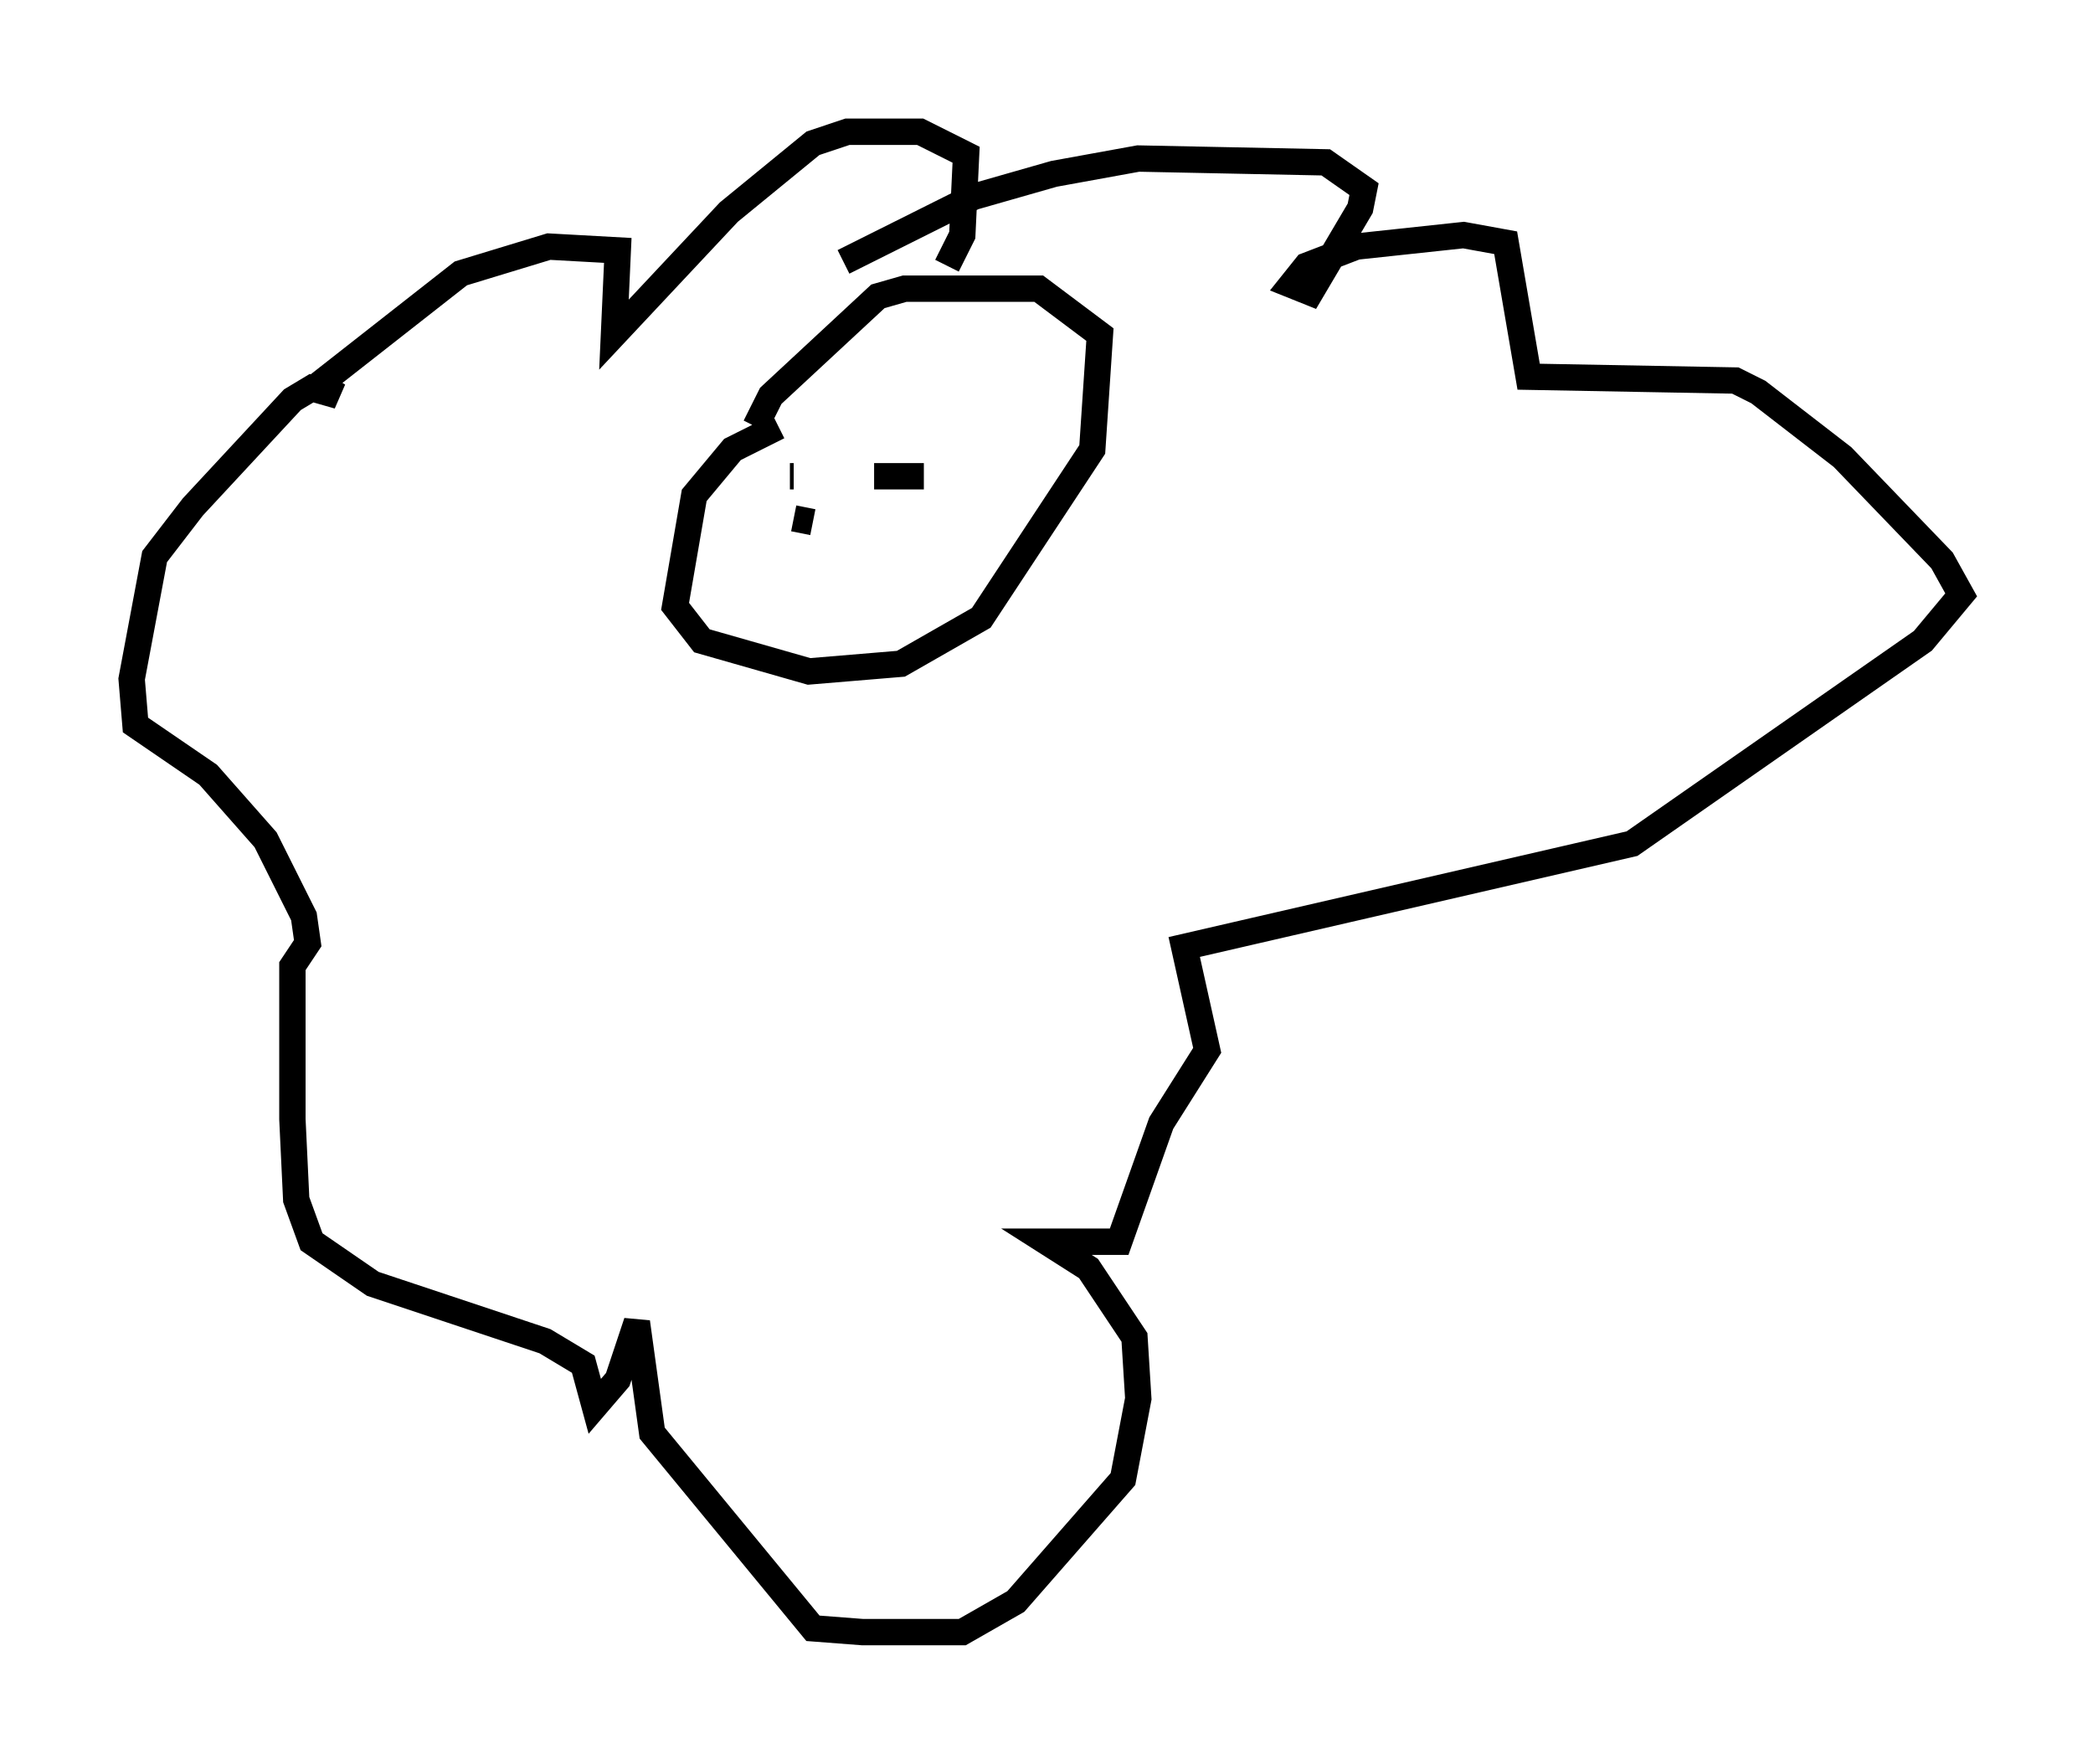 <?xml version="1.0" encoding="utf-8" ?>
<svg baseProfile="full" height="66.938" version="1.1" width="79.43" xmlns="http://www.w3.org/2000/svg" xmlns:ev="http://www.w3.org/2001/xml-events" xmlns:xlink="http://www.w3.org/1999/xlink"><defs /><rect fill="white" height="66.938" width="79.43" x="0" y="0" /><path d="M35.212, 10.084 m0.726, 0.0 l0.581, -1.162 0.145, -3.05 l-1.743, -0.872 -2.76, 0.0 l-1.307, 0.436 -3.196, 2.615 l-4.358, 4.648 0.145, -3.196 l-2.615, -0.145 -3.341, 1.017 l-5.374, 4.212 0.726, 0.436 l-1.017, -0.291 -0.726, 0.436 l-3.777, 4.067 -1.453, 1.888 l-0.872, 4.648 0.145, 1.743 l2.76, 1.888 2.179, 2.469 l1.453, 2.905 0.145, 1.017 l-0.581, 0.872 0.0, 5.81 l0.145, 3.05 0.581, 1.598 l2.324, 1.598 6.536, 2.179 l1.453, 0.872 0.436, 1.598 l0.872, -1.017 0.726, -2.179 l0.581, 4.212 6.101, 7.408 l1.888, 0.145 3.777, 0.0 l2.034, -1.162 4.067, -4.648 l0.581, -3.05 -0.145, -2.324 l-1.743, -2.615 -1.598, -1.017 l2.76, 0.0 1.598, -4.503 l1.743, -2.76 -0.872, -3.922 l16.994, -3.922 11.039, -7.698 l1.453, -1.743 -0.726, -1.307 l-3.777, -3.922 -3.196, -2.469 l-0.872, -0.436 -7.844, -0.145 l-0.872, -5.084 -1.598, -0.291 l-4.067, 0.436 -1.888, 0.726 l-0.581, 0.726 0.726, 0.291 l1.888, -3.196 0.145, -0.726 l-1.453, -1.017 -7.117, -0.145 l-3.196, 0.581 -3.05, 0.872 l-4.939, 2.469 m-2.469, 6.246 l-1.743, 0.872 -1.453, 1.743 l-0.726, 4.212 1.017, 1.307 l4.067, 1.162 3.486, -0.291 l3.05, -1.743 4.212, -6.391 l0.291, -4.358 -2.324, -1.743 l-5.084, 0.0 -1.017, 0.291 l-4.067, 3.777 -0.581, 1.162 m1.453, 1.598 l0.0, 0.0 m3.05, 0.291 l1.888, 0.0 m-5.084, 0.0 l0.145, 0.0 m0.0, 1.598 l0.726, 0.145 " fill="none" stroke="black" stroke-width="1" /></svg>